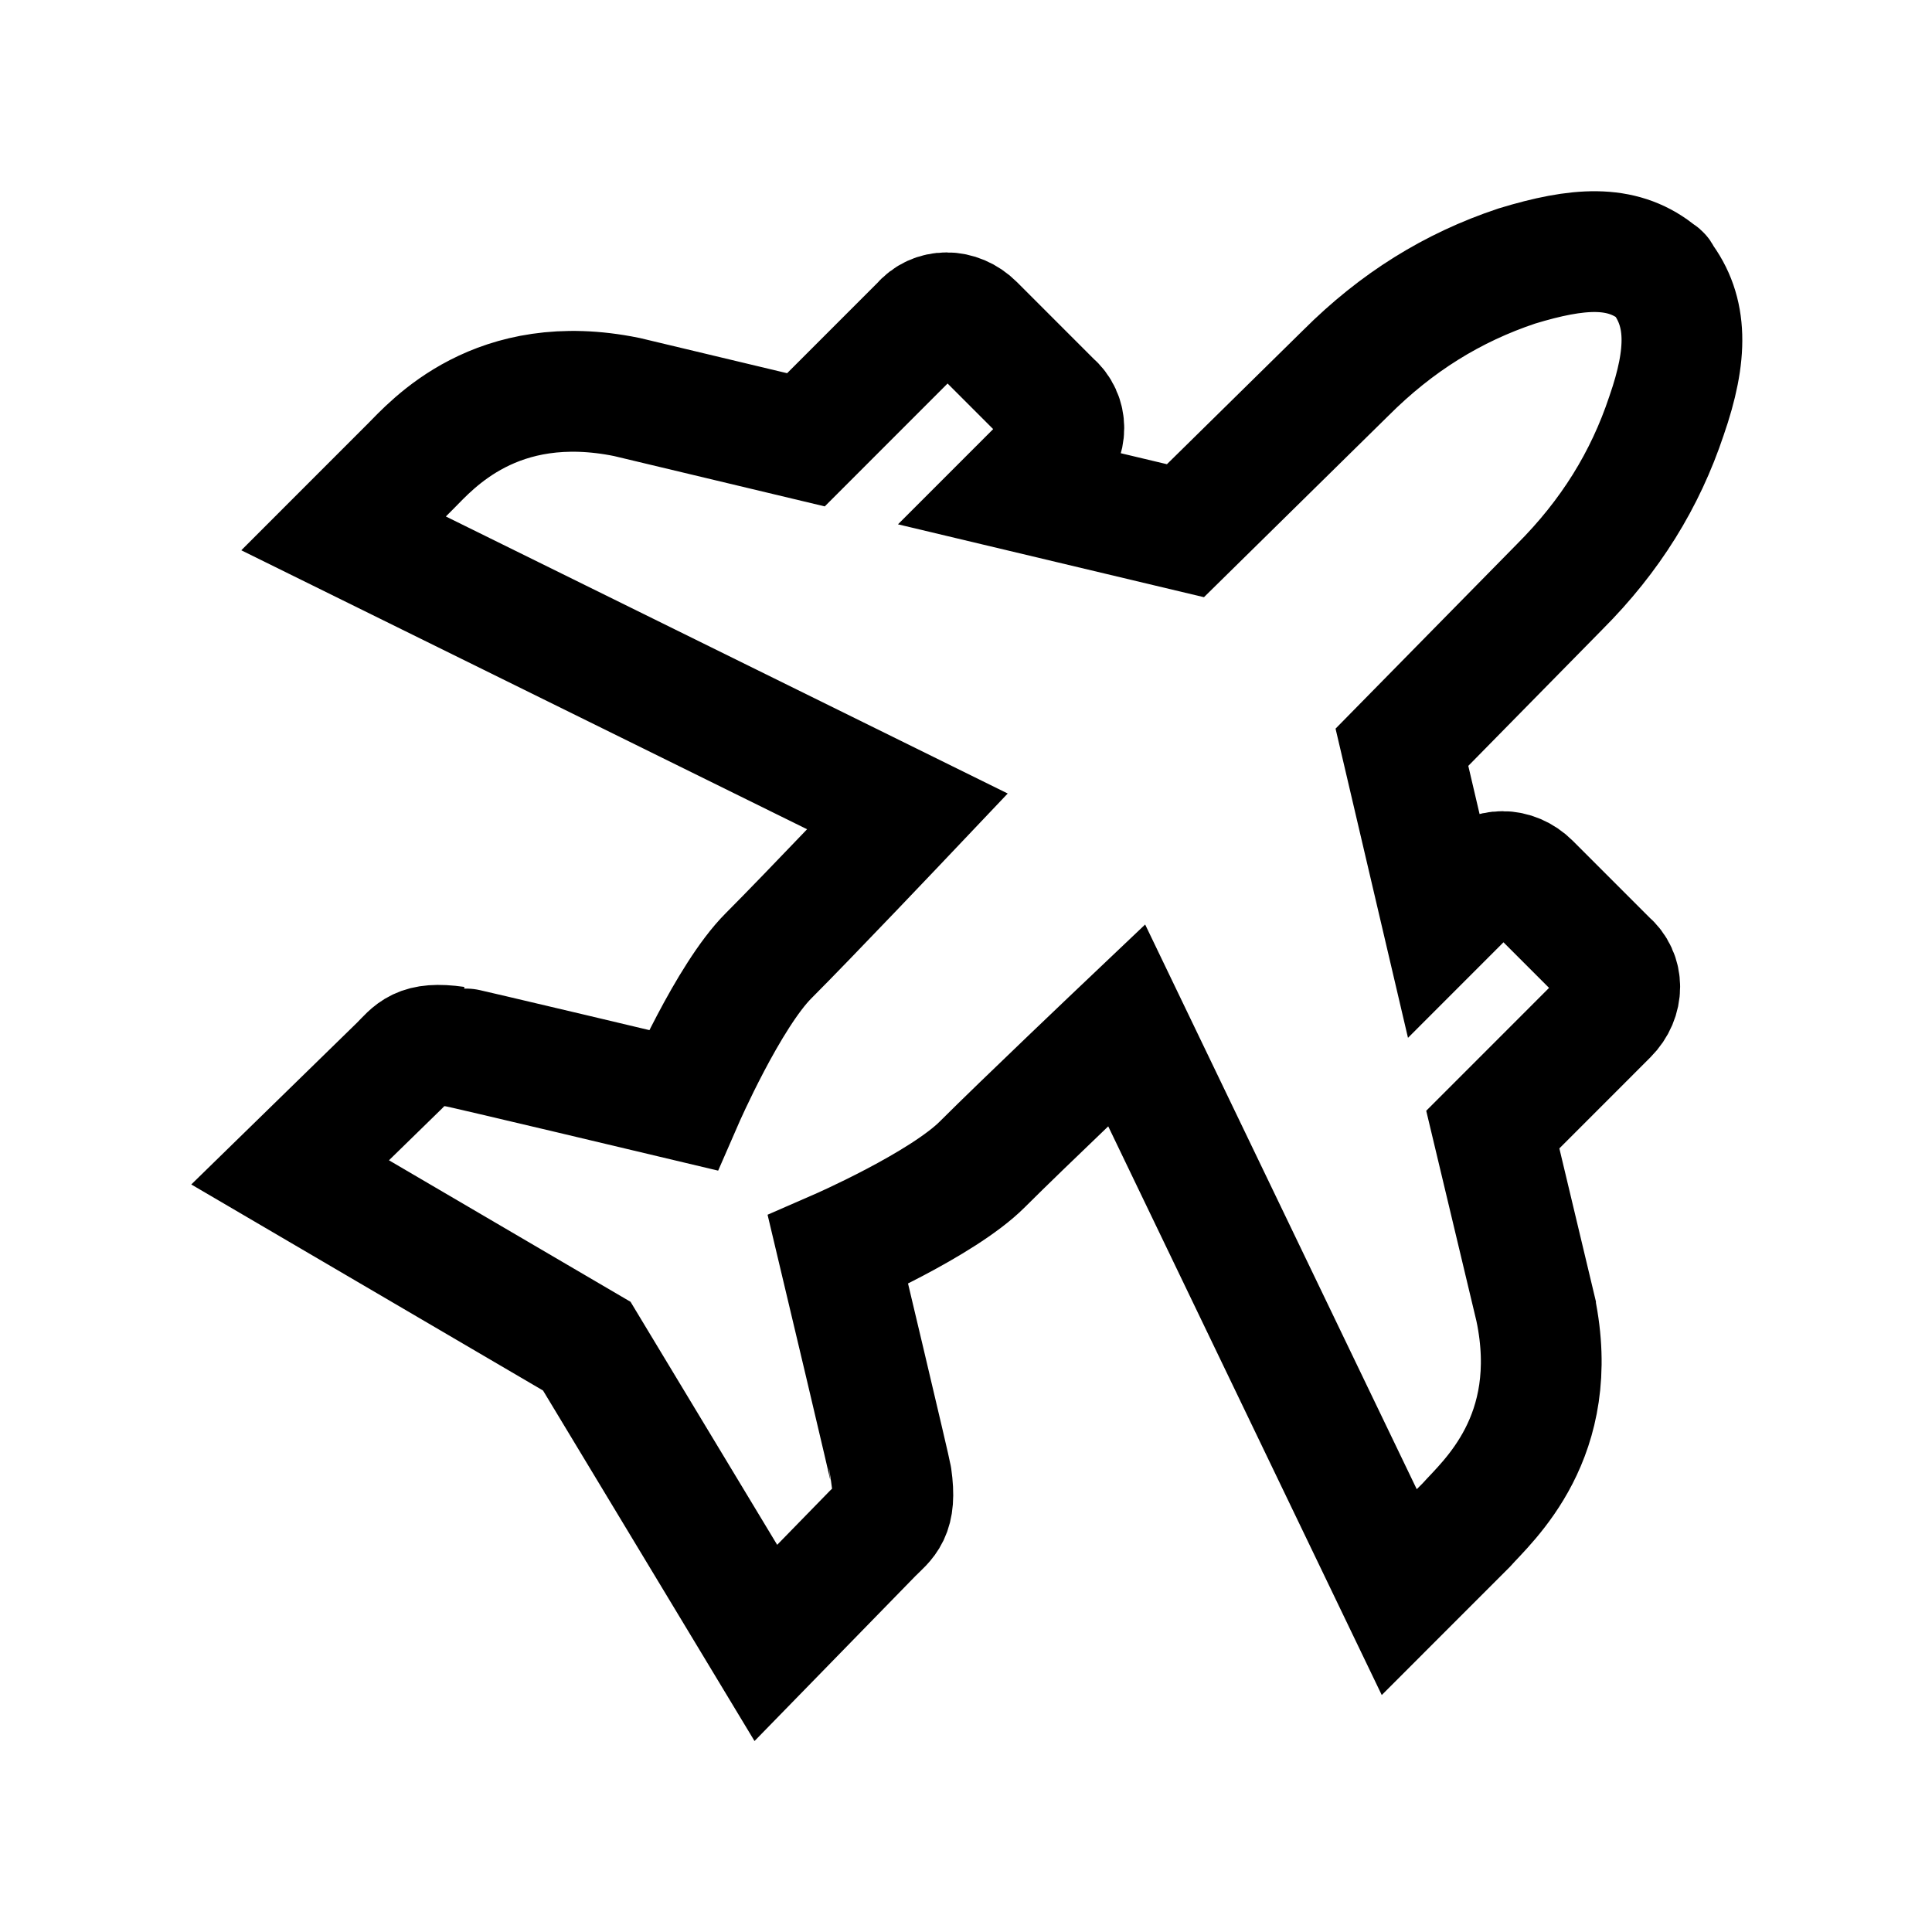 <?xml version="1.0" encoding="UTF-8" standalone="no"?>
<svg:svg
   version="1.1"
   x="0px"
   y="0px"
   viewBox="0 0 192 192"
   xml:space="preserve"
   id="svg15"
   width="192"
   height="192"
   xmlns:xlink="http://www.w3.org/1999/xlink"
   xmlns:svg="http://www.w3.org/2000/svg"><svg:defs
   id="defs15" />
<svg:style
   type="text/css"
   id="style1">
	.st0{clip-path:url(#SVGID_2_);fill:url(#SVGID_3_);}
	.st1{clip-path:url(#SVGID_2_);fill:#FFFFFF;}
	.st2{clip-path:url(#SVGID_2_);fill:url(#SVGID_4_);}
	.st3{fill:#027AFF;}
	.st4{fill:#8492A6;}
</svg:style>
<svg:g
   id="Layer_1">
	<svg:g
   id="g4"
   transform="translate(16.593,33.532)">
		<svg:defs
   id="defs1">
			<svg:path
   id="SVGID_1_"
   d="M 81.7,107.5 H 24.3 C 11.1,107.5 0.5,96.8 0.5,83.7 V 26.3 C 0.5,13.1 11.2,2.5 24.3,2.5 h 57.3 c 13.2,0 23.8,10.7 23.8,23.8 v 57.3 c 0.1,13.2 -10.6,23.9 -23.7,23.9 z" />
		</svg:defs>
		<svg:clipPath
   id="SVGID_2_">
			<svg:use
   xlink:href="#SVGID_1_"
   style="overflow:visible"
   id="use1" />
		</svg:clipPath>
		<svg:linearGradient
   id="SVGID_3_"
   gradientUnits="userSpaceOnUse"
   x1="0.5"
   y1="107.5"
   x2="105.5"
   y2="2.5">
			<svg:stop
   offset="0.298"
   style="stop-color:#004EEA"
   id="stop1" />
			<svg:stop
   offset="1"
   style="stop-color:#00B1FB"
   id="stop2" />
		</svg:linearGradient>
		
		<svg:path
   class="st1"
   d="m 86.1,56.6 -1.6,-6.7 4.3,-4.3 c 0.6,-0.6 0.6,-1.5 0,-2 l -2.9,-2.9 c -0.6,-0.6 -1.5,-0.6 -2,0 l -1.3,1.3 -1.5,-6.4 5.9,-6 c 1.9,-1.9 3.2,-4 4,-6.4 0.8,-2.3 0.8,-3.9 -0.2,-5.2 0,-0.1 -0.1,-0.1 -0.2,-0.2 -1.3,-1 -2.9,-0.9 -5.2,-0.2 -2.4,0.8 -4.5,2.1 -6.4,4 L 73,27.5 66.7,26 68,24.7 c 0.6,-0.6 0.6,-1.5 0,-2 l -2.9,-2.9 c -0.6,-0.6 -1.5,-0.6 -2,0 l -4.3,4.3 -6.7,-1.6 c -4.9,-1 -7.3,1.8 -8.1,2.6 L 41.5,27.6 62.6,38 c 0,0 -3.7,3.9 -5.2,5.4 -1.5,1.5 -3.2,5.4 -3.2,5.4 0,0 -8.4,-2 -8.5,-2 -1.4,-0.2 -1.6,0.2 -2.1,0.7 l -4.1,4 11.1,6.5 6.7,11.1 4,-4.1 c 0.5,-0.5 0.9,-0.7 0.7,-2.1 0,-0.1 -2,-8.5 -2,-8.5 0,0 3.9,-1.7 5.4,-3.2 1.5,-1.5 5.4,-5.2 5.4,-5.2 L 81,67.2 83.5,64.7 c 0.8,-0.9 3.6,-3.3 2.6,-8.1 z"
   clip-path="url(#SVGID_2_)"
   id="path2"
   transform="matrix(2.656,0,0,2.657,-92.673,-53.859)"
   style="fill:none;stroke:#000000;stroke-width:4.518;stroke-dasharray:none;stroke-opacity:1" />
		<svg:linearGradient
   id="SVGID_4_"
   gradientUnits="userSpaceOnUse"
   x1="-7.785"
   y1="115.785"
   x2="65.005"
   y2="42.996">
			<svg:stop
   offset="0.172"
   style="stop-color:#0FD850"
   id="stop3" />
			<svg:stop
   offset="0.516"
   style="stop-color:#3CF2AD"
   id="stop4" />
		</svg:linearGradient>
		
	</svg:g>
</svg:g>

<script
   id="bw-fido2-page-script" /></svg:svg>
